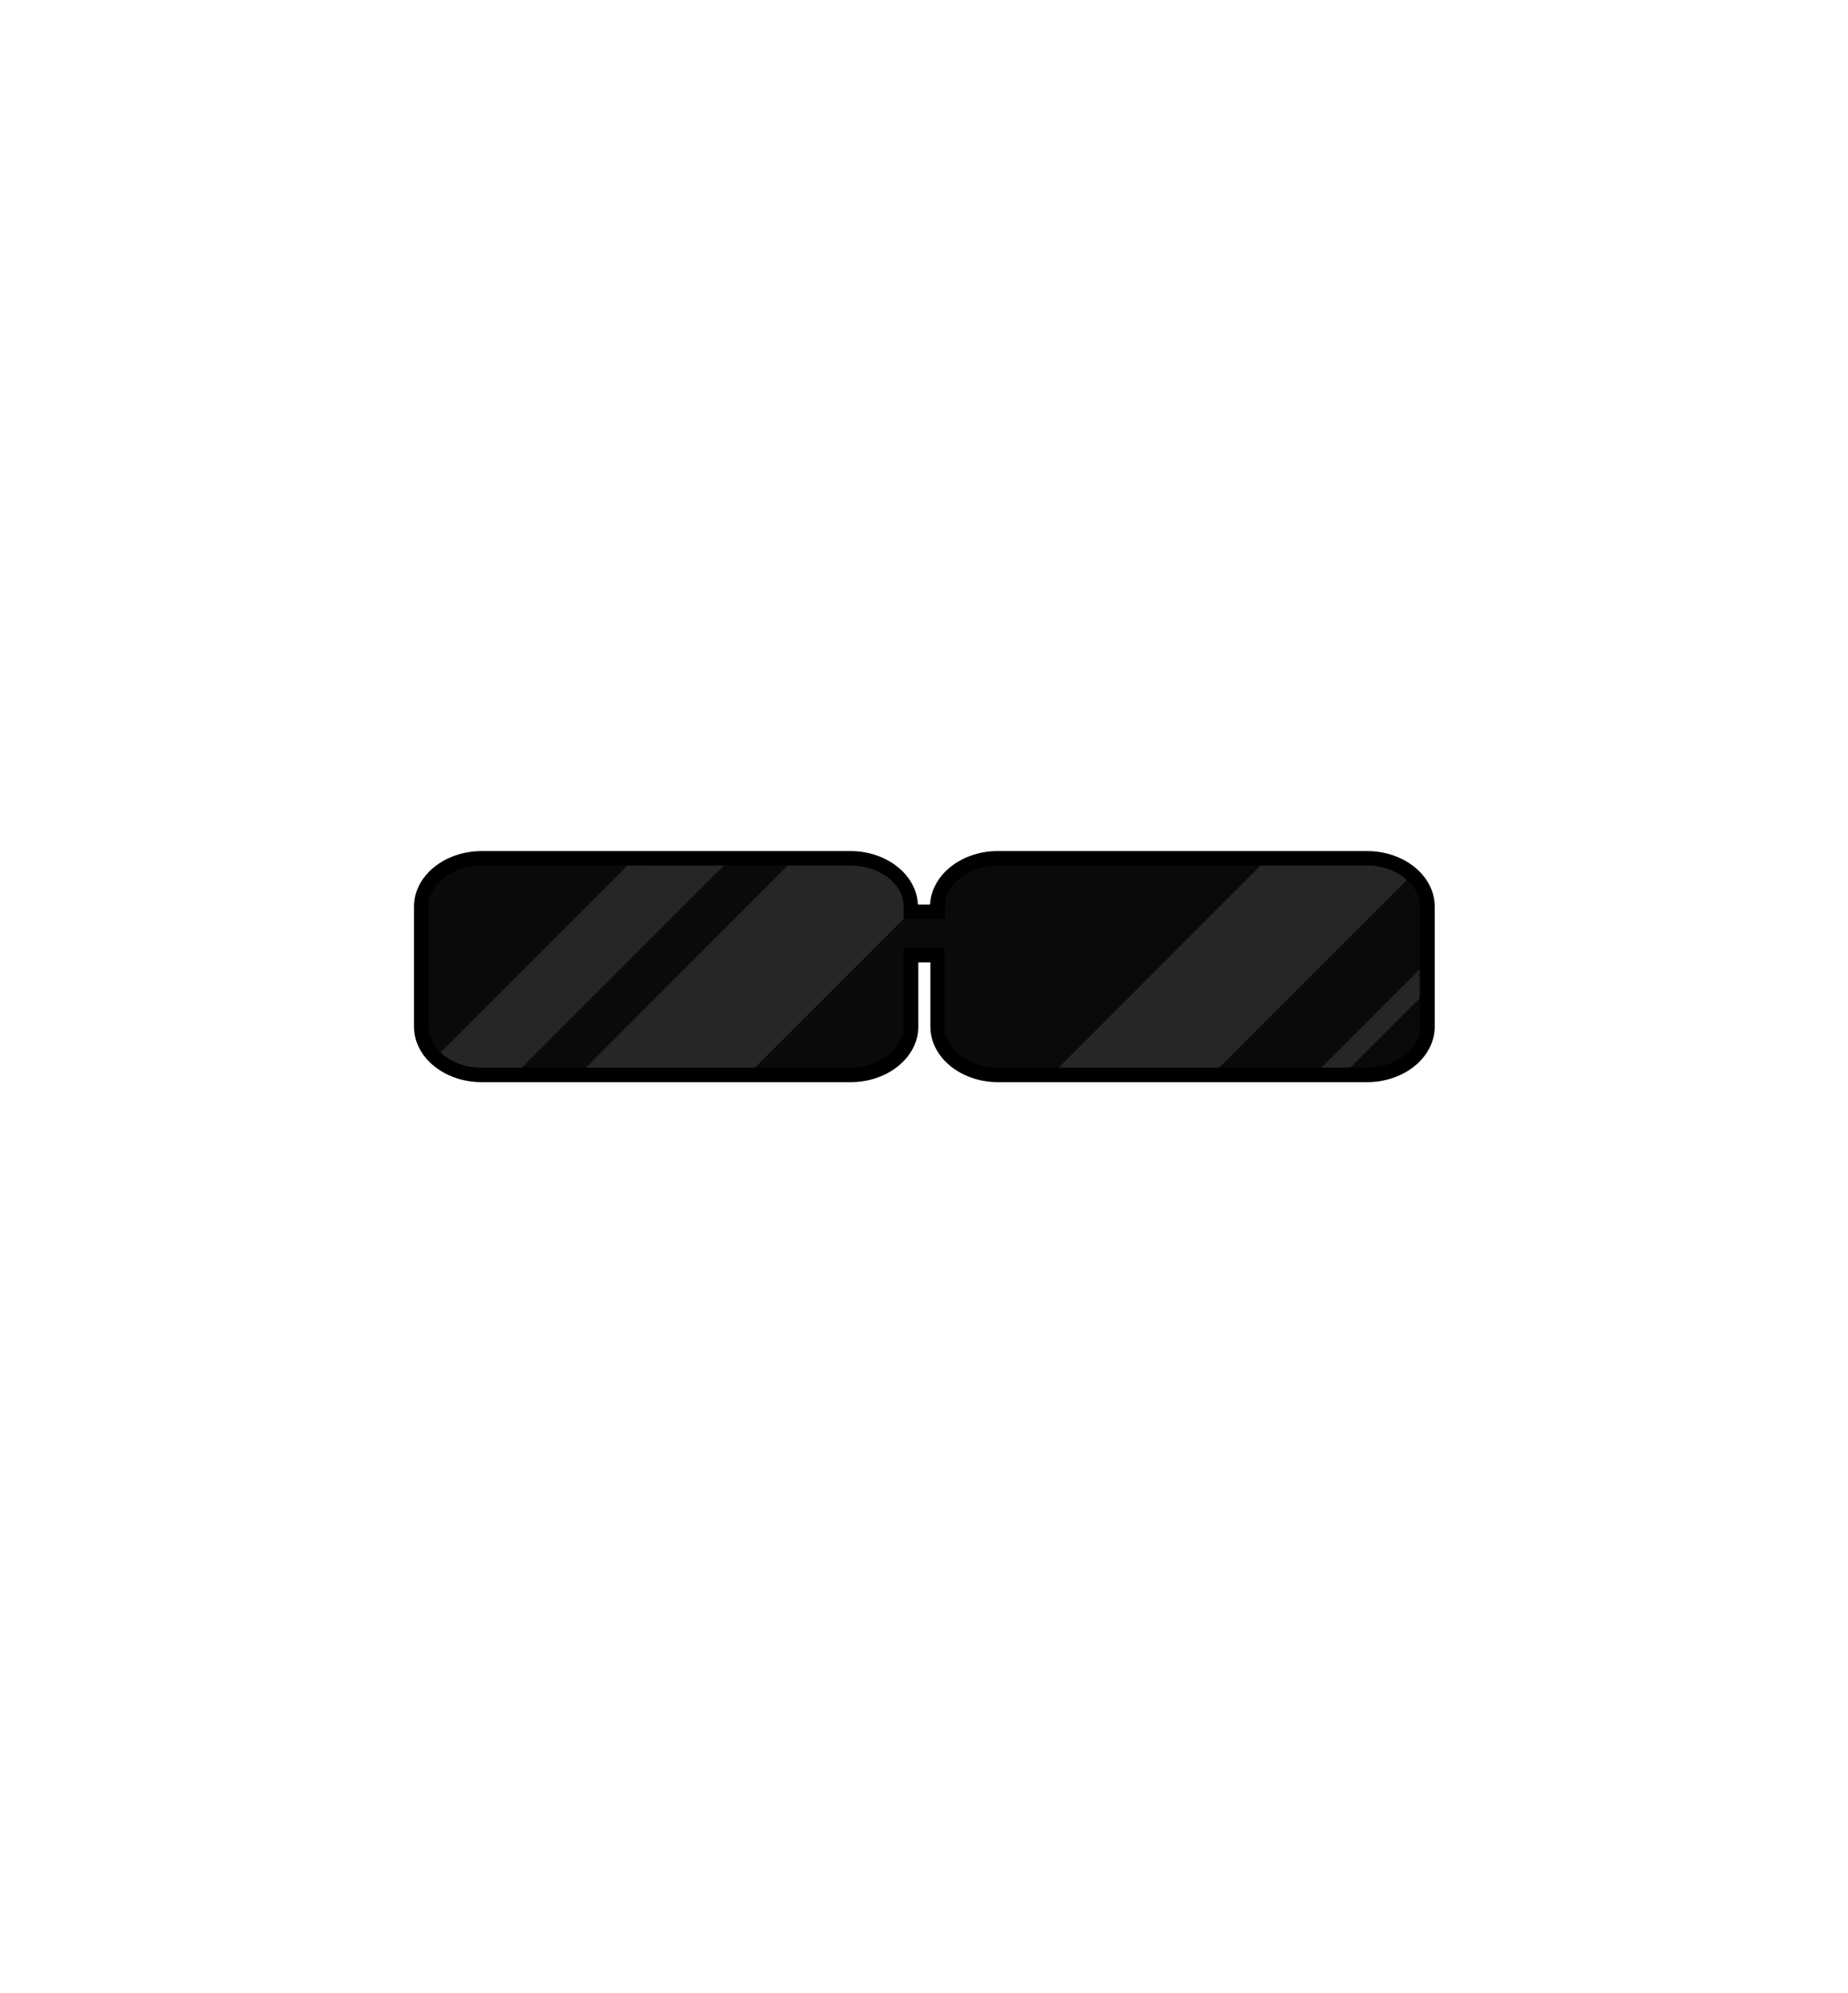 <svg xmlns="http://www.w3.org/2000/svg" viewBox="0 0 382.53 412.55"><path d="M206.51,222.49c-6.87,0-12.46-4.48-12.46-10V197.7h-5.5v14.81c0,5.5-5.59,10-12.46,10H99.7c-6.88,0-12.47-4.48-12.47-10V187.63c0-5.5,5.59-10,12.47-10h76.39c6.87,0,12.46,4.47,12.46,10v1.1h5.5v-1.1c0-5.5,5.59-10,12.46-10h76.4c6.87,0,12.46,4.47,12.46,10v24.88c0,5.5-5.59,10-12.46,10Z" style="fill:#0a0a0a"/><path d="M282.91,179.16c6,0,11,3.81,11,8.47v24.88c0,4.66-4.94,8.48-11,8.48H206.52c-6,0-11-3.82-11-8.48V196.2h-8.5v16.31c0,4.66-4.94,8.48-11,8.48H99.7c-6,0-11-3.82-11-8.48V187.63c0-4.66,4.94-8.47,11-8.47h76.39c6,0,11,3.81,11,8.47v2.6h8.5v-2.6c0-4.66,4.94-8.47,11-8.47h76.39m0-3H206.52c-7.54,0-13.69,4.93-14,11.07H190c-.26-6.14-6.42-11.07-13.95-11.07H99.7c-7.7,0-14,5.15-14,11.47v24.88c0,6.33,6.27,11.48,14,11.48h76.39c7.69,0,14-5.15,14-11.48V199.2h2.5v13.31c0,6.33,6.27,11.48,14,11.48h76.39c7.69,0,14-5.15,14-11.48V187.63c0-6.32-6.27-11.47-14-11.47Z"/><path d="M129.87,179.16,91.19,217.84A12.41,12.41,0,0,0,99.7,221H108l41.83-41.83Z" style="fill:#262626"/><path d="M187.05,190.23v-2.6c0-4.66-4.94-8.47-11-8.47h-13L121.26,221h35l30.76-30.76Z" style="fill:#262626"/><polygon points="273.48 220.99 279.52 220.99 293.87 206.64 293.87 200.6 273.48 220.99" style="fill:#262626"/><path d="M282.91,179.16h-22L219.12,221h33.22l38.86-38.87A12.43,12.43,0,0,0,282.91,179.16Z" style="fill:#262626"/></svg>